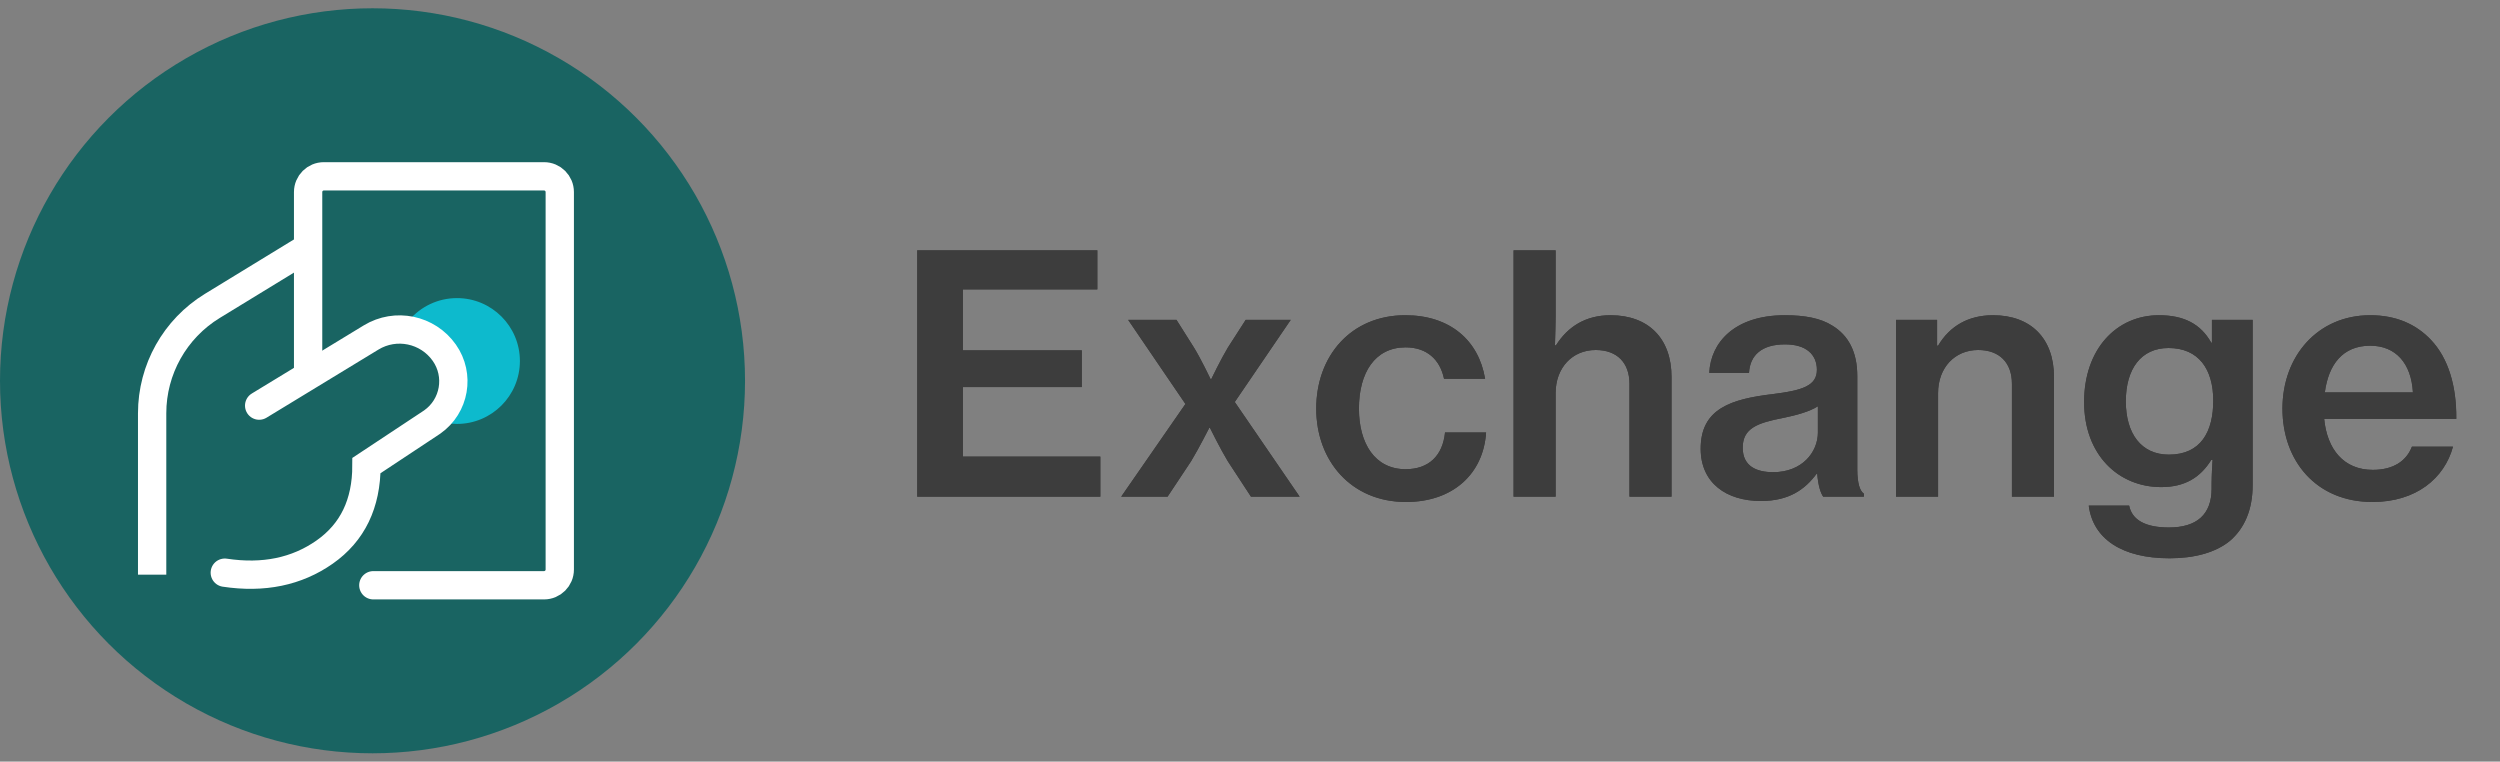 <?xml version="1.0" encoding="UTF-8"?>
<svg width="151px" height="46px" viewBox="0 0 151 46" version="1.1" xmlns="http://www.w3.org/2000/svg" xmlns:xlink="http://www.w3.org/1999/xlink">
    <rect x="0" y="0" width="151" height="46" fill="#808080" stroke="none"/>
    <title>exchangeph</title>
    <defs>
        <path d="M66.46,29.5 L66.46,27.08 L58.16,27.08 L58.16,22.88 L65.34,22.88 L65.34,20.66 L58.16,20.66 L58.16,16.98 L66.28,16.98 L66.28,14.62 L55.4,14.62 L55.4,29.5 L66.46,29.5 Z M70.52,29.5 L71.94,27.36 C72.4,26.6 73.04,25.34 73.04,25.34 L73.08,25.34 C73.08,25.34 73.7,26.6 74.16,27.36 L75.56,29.5 L78.5,29.5 L74.58,23.78 L77.96,18.82 L75.24,18.82 L74.16,20.5 C73.74,21.2 73.16,22.4 73.16,22.4 L73.12,22.4 C73.12,22.4 72.56,21.22 72.12,20.5 L71.06,18.82 L68.14,18.82 L71.6,23.9 L67.72,29.5 L70.52,29.5 Z M84.92,29.82 C87.78,29.82 89.6,28.1 89.76,25.62 L87.28,25.62 C87.14,27.02 86.3,27.84 84.9,27.84 C83.04,27.84 82.08,26.28 82.08,24.18 C82.08,22.02 83.04,20.48 84.9,20.48 C86.18,20.48 86.98,21.22 87.22,22.38 L89.7,22.38 C89.32,20.08 87.6,18.54 84.88,18.54 C81.6,18.54 79.5,21 79.5,24.18 C79.5,27.34 81.62,29.82 84.92,29.82 Z M93.96,29.5 L93.96,23.24 C93.96,21.72 94.96,20.64 96.38,20.64 C97.68,20.64 98.42,21.42 98.42,22.68 L98.42,29.5 L100.96,29.5 L100.96,22.26 C100.96,19.96 99.58,18.54 97.28,18.54 C95.78,18.54 94.7,19.22 93.98,20.36 L93.92,20.36 C93.94,19.74 93.96,18.92 93.96,18.62 L93.96,14.62 L91.42,14.62 L91.42,29.5 L93.96,29.5 Z M106.36,29.76 C108.06,29.76 109.02,29.06 109.72,28.12 L109.76,28.12 C109.82,28.84 109.96,29.26 110.12,29.5 L112.58,29.5 L112.58,29.32 C112.34,29.16 112.18,28.7 112.18,27.82 L112.18,22.2 C112.18,20.78 111.66,19.76 110.66,19.16 C109.96,18.72 109.02,18.54 107.8,18.54 C104.76,18.54 103.32,20.2 103.24,22.02 L105.64,22.02 C105.7,20.96 106.4,20.3 107.82,20.3 C109.1,20.3 109.74,20.92 109.74,21.84 C109.74,22.8 108.86,23.08 107.1,23.3 C104.56,23.6 102.72,24.18 102.72,26.6 C102.72,28.68 104.28,29.76 106.36,29.76 Z M107.1,28.02 C106.12,28.02 105.26,27.68 105.26,26.54 C105.26,25.36 106.16,25.04 107.72,24.74 C108.5,24.58 109.3,24.36 109.8,24.04 L109.8,25.62 C109.8,26.82 108.84,28.02 107.1,28.02 Z M117.06,29.5 L117.06,23.24 C117.06,21.72 118.06,20.64 119.48,20.64 C120.78,20.64 121.52,21.42 121.52,22.68 L121.52,29.5 L124.06,29.5 L124.06,22.26 C124.06,19.96 122.68,18.54 120.38,18.54 C118.88,18.54 117.76,19.2 117.06,20.38 L117,20.38 L117,18.82 L114.52,18.82 L114.52,29.5 L117.06,29.5 Z M131.04,33.22 C132.54,33.22 133.84,32.88 134.72,32.14 C135.56,31.4 136.06,30.3 136.06,28.8 L136.06,18.82 L133.6,18.82 L133.6,20.2 L133.56,20.2 C132.92,19.06 131.9,18.54 130.4,18.54 C127.84,18.54 125.88,20.58 125.88,23.78 C125.88,26.96 127.94,28.92 130.54,28.92 C131.96,28.92 132.9,28.34 133.56,27.28 L133.64,27.28 C133.62,27.64 133.58,28.18 133.58,28.76 L133.58,29.02 C133.58,30.56 132.7,31.36 131,31.36 C129.6,31.36 128.78,30.92 128.6,30.04 L126.16,30.04 C126.42,32.06 128.18,33.22 131.04,33.22 Z M131,26.96 C129.34,26.96 128.4,25.7 128.4,23.74 C128.4,21.78 129.32,20.52 130.98,20.52 C132.8,20.52 133.68,21.8 133.68,23.7 C133.68,25.56 132.94,26.96 131,26.96 Z M143.3,29.82 C145.92,29.82 147.64,28.4 148.16,26.48 L145.68,26.48 C145.34,27.36 144.54,27.88 143.32,27.88 C141.56,27.88 140.56,26.64 140.38,24.8 L148.36,24.8 C148.38,22.82 147.88,21.14 146.84,20.04 C145.94,19.08 144.72,18.54 143.16,18.54 C140,18.54 137.86,21 137.86,24.18 C137.86,27.34 139.9,29.82 143.3,29.82 Z M145.74,23.2 L140.42,23.2 C140.64,21.52 141.5,20.38 143.16,20.38 C144.7,20.38 145.64,21.44 145.74,23.2 Z" id="path-1"></path>
    </defs>
    <g id="ph-1" stroke="none" stroke-width="1" fill="none" fill-rule="evenodd">
        <g id="ph-1" transform="translate(-75, -51)">
            <g id="ph-5" transform="translate(75, 51.5)">
                <g id="ph-123">
                    <ellipse id="ph-23" fill="#196462" fill-rule="nonzero" cx="22.5" cy="22.5" rx="22.5" ry="22.5"></ellipse>
                    <g id="ph" transform="translate(9.189, 10.15)">
                        <path d="M18.413,14.955 C20.512,14.955 22.213,13.254 22.213,11.155 C22.213,9.057 20.512,7.355 18.413,7.355 C17.254,7.355 16.217,7.874 15.52,8.692 C14.954,9.356 17.994,10.58 17.994,11.52 C17.994,13.619 16.315,14.955 18.413,14.955 Z" id="ph" fill="#0DBACD"></path>
                        <path d="M6.464,13.849 L13.225,9.734 C14.711,8.83 16.643,9.232 17.646,10.653 C18.601,12.008 18.277,13.881 16.922,14.836 C16.898,14.853 16.874,14.869 16.849,14.885 L12.945,17.469 L12.945,17.469 C12.945,19.773 12.103,21.516 10.418,22.696 C8.733,23.877 6.723,24.292 4.388,23.94" id="ph" stroke="#FFFFFF" stroke-width="1.71" stroke-linecap="round"></path>
                        <path d="M9.421,11.73 L9.421,0.95 C9.421,0.425 9.847,-6.80775708e-16 10.371,0 L23.671,0 C24.196,8.35621643e-16 24.621,0.425 24.621,0.95 L24.621,23.75 C24.621,24.275 24.196,24.7 23.671,24.7 L13.36,24.7 L13.36,24.7" id="ph-3" stroke="#FFFFFF" stroke-width="1.71" stroke-linecap="round"></path>
                        <path d="M9.421,4.291 L3.636,7.827 C1.378,9.208 5.63982847e-16,11.664 0,14.311 L0,24.061 L0,24.061" id="ph-4" stroke="#FFFFFF" stroke-width="1.71"></path>
                    </g>
                </g>
                <g id="Exchange" fill-rule="nonzero" fill="#3D3D3D">
                    <use xlink:href="#path-1"></use>
                    <use xlink:href="#path-1"></use>
                </g>
            </g>
        </g>
    </g>
</svg>